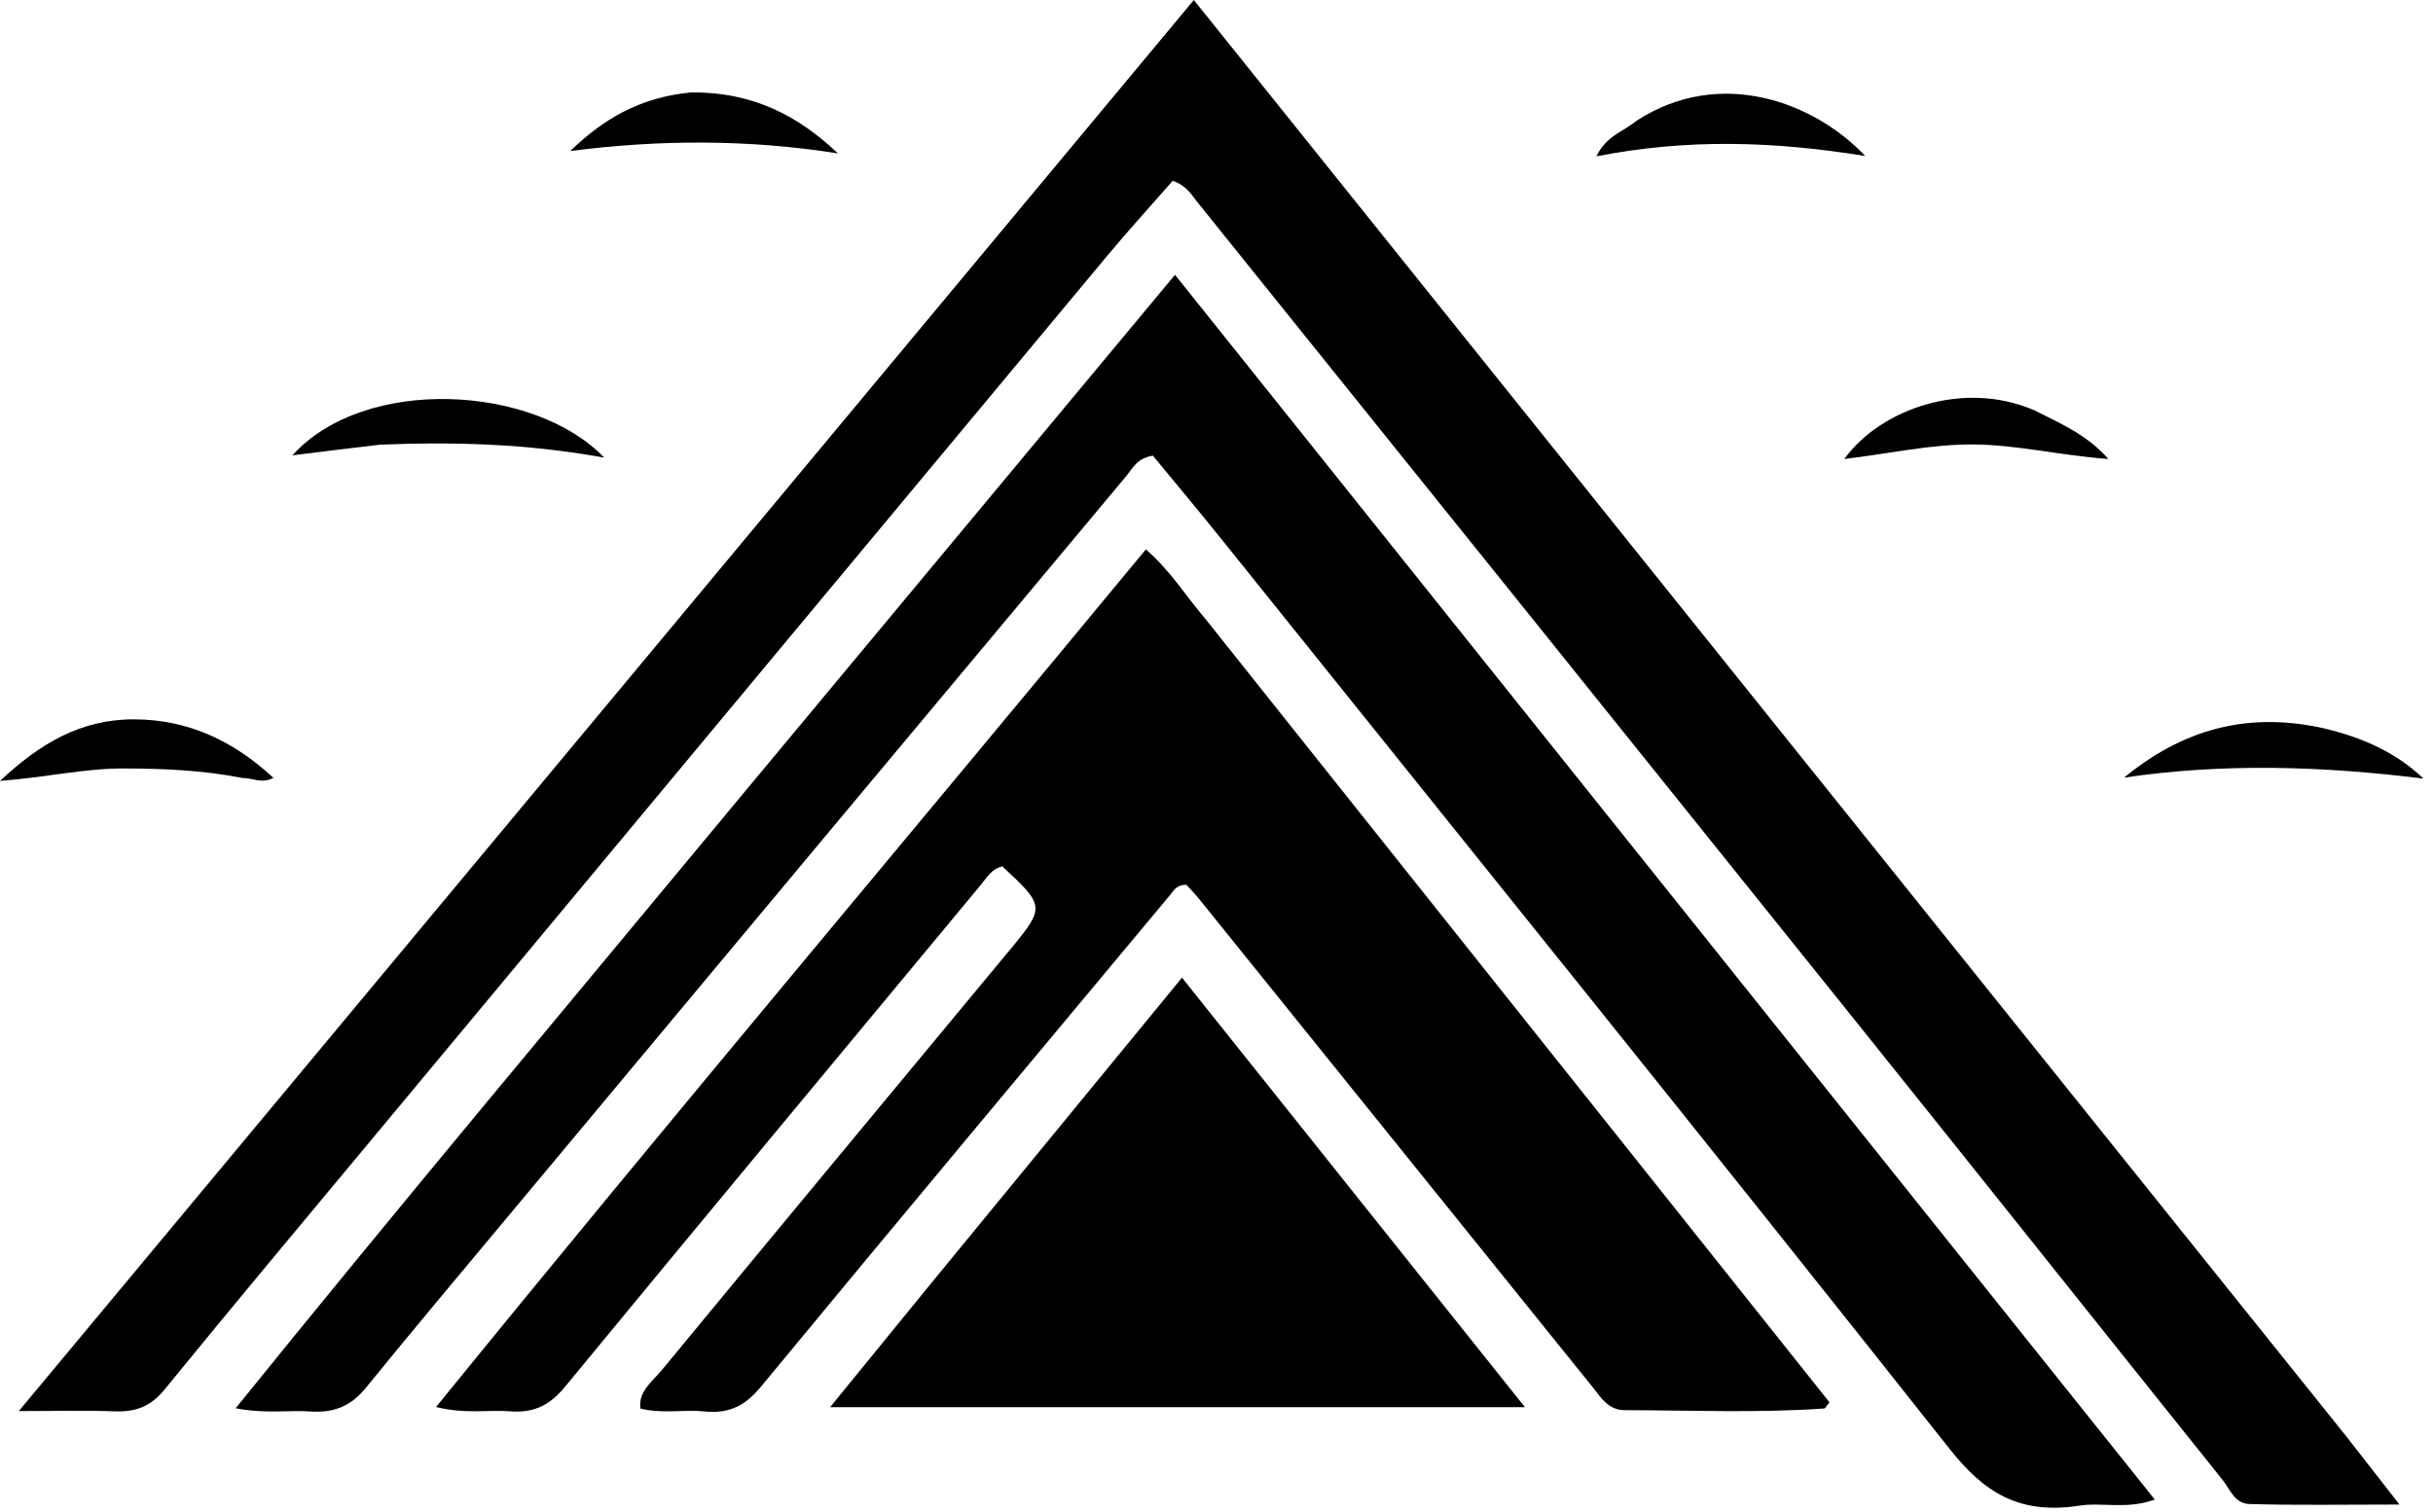 <svg width="177" height="110" viewBox="0 0 177 110" fill="none" xmlns="http://www.w3.org/2000/svg">
<path d="M170.601 104.404C171.868 106.03 173.052 107.547 174.561 109.48C170.544 109.48 167.085 109.544 163.633 109.442C162.565 109.411 162.225 108.353 161.691 107.686C152.698 96.463 143.75 85.212 134.75 73.993C118.88 54.21 102.984 34.444 87.085 14.678C86.665 14.156 86.346 13.521 85.314 13.157C83.73 14.967 82.071 16.786 80.508 18.662C62.694 40.053 44.894 61.452 27.093 82.85C22.037 88.929 16.956 94.993 11.97 101.113C11.014 102.286 9.945 102.766 8.309 102.699C6.242 102.615 4.167 102.679 1.369 102.679C30.038 68.242 58.317 34.275 86.851 0C114.954 35.032 142.737 69.664 170.601 104.404Z" fill="black"/>
<path d="M87.711 45.057C102.911 64.144 118.027 83.124 133.094 102.041C132.865 102.314 132.794 102.485 132.707 102.491C127.882 102.831 123.048 102.621 118.218 102.614C116.987 102.612 116.481 101.702 115.896 100.976C106.348 89.137 96.81 77.292 87.265 65.451C86.955 65.066 86.601 64.707 86.312 64.385C85.574 64.371 85.385 64.812 85.118 65.132C75.189 77.037 65.243 88.932 55.381 100.877C54.29 102.199 53.156 102.902 51.244 102.706C49.728 102.55 48.17 102.894 46.591 102.496C46.413 101.258 47.474 100.514 48.154 99.689C56.436 89.641 64.761 79.619 73.076 69.59C73.237 69.396 73.406 69.205 73.566 69.009C76.022 66.005 76.012 65.918 72.922 63.044C72.113 63.237 71.784 63.87 71.359 64.383C61.258 76.548 51.153 88.71 41.106 100.907C40.076 102.158 38.947 102.843 37.121 102.697C35.533 102.571 33.911 102.916 31.722 102.385C48.763 81.407 66.098 60.871 83.363 39.974C85.247 41.635 86.278 43.396 87.711 45.057Z" fill="black"/>
<path d="M54.092 57.715C64.493 45.22 74.804 32.829 85.481 19.997C109.364 49.858 132.998 79.406 156.761 109.117C154.723 109.859 152.953 109.301 151.298 109.559C146.84 110.253 144.298 108.549 141.822 105.419C124.268 83.227 106.468 61.175 88.74 39.082C87.13 37.076 85.47 35.099 83.872 33.156C82.685 33.349 82.385 34.105 81.929 34.65C66.909 52.612 51.912 70.589 36.915 88.566C33.47 92.695 30.006 96.814 26.623 100.98C25.602 102.239 24.381 102.838 22.576 102.708C20.986 102.593 19.37 102.896 17.143 102.476C29.371 87.337 41.748 72.614 54.092 57.715Z" fill="black"/>
<path d="M67.633 93.511C73.685 86.137 79.649 78.868 85.989 71.141C94.379 81.651 102.513 91.839 110.94 102.396C93.923 102.396 77.407 102.396 60.389 102.396C62.953 99.25 65.249 96.433 67.633 93.511Z" fill="black"/>
<path d="M27.629 32.358C25.45 32.613 23.464 32.861 21.269 33.134C26.567 27.284 38.892 28.015 43.956 33.3C38.379 32.289 33.111 32.136 27.629 32.358Z" fill="black"/>
<path d="M169.092 53.004C171.961 53.695 174.349 54.788 176.31 56.657C169.022 55.749 161.795 55.51 154.526 56.585C158.621 53.225 163.295 51.699 169.092 53.004Z" fill="black"/>
<path d="M50.266 6.728C54.801 6.678 58.099 8.453 60.96 11.162C54.467 10.139 48.015 10.145 41.489 10.99C43.825 8.718 46.507 7.078 50.266 6.728Z" fill="black"/>
<path d="M119.036 8.801C125.18 4.799 132.049 7.48 135.695 11.352C129.012 10.271 122.75 10.079 116.139 11.376C116.855 9.876 118.114 9.574 119.036 8.801Z" fill="black"/>
<path d="M17.664 56.615C14.694 56.035 11.848 55.923 8.979 55.919C6.126 55.914 3.365 56.566 0 56.824C2.889 54.118 5.859 52.339 9.74 52.344C13.821 52.349 17.103 54.022 19.892 56.603C19.024 57.045 18.441 56.616 17.664 56.615Z" fill="black"/>
<path d="M147.979 29.848C149.884 30.814 151.77 31.584 153.387 33.401C149.766 33.121 146.74 32.372 143.617 32.341C140.467 32.311 137.423 33.018 134.172 33.398C136.871 29.689 142.915 27.662 147.979 29.848Z" fill="black"/>
</svg>
